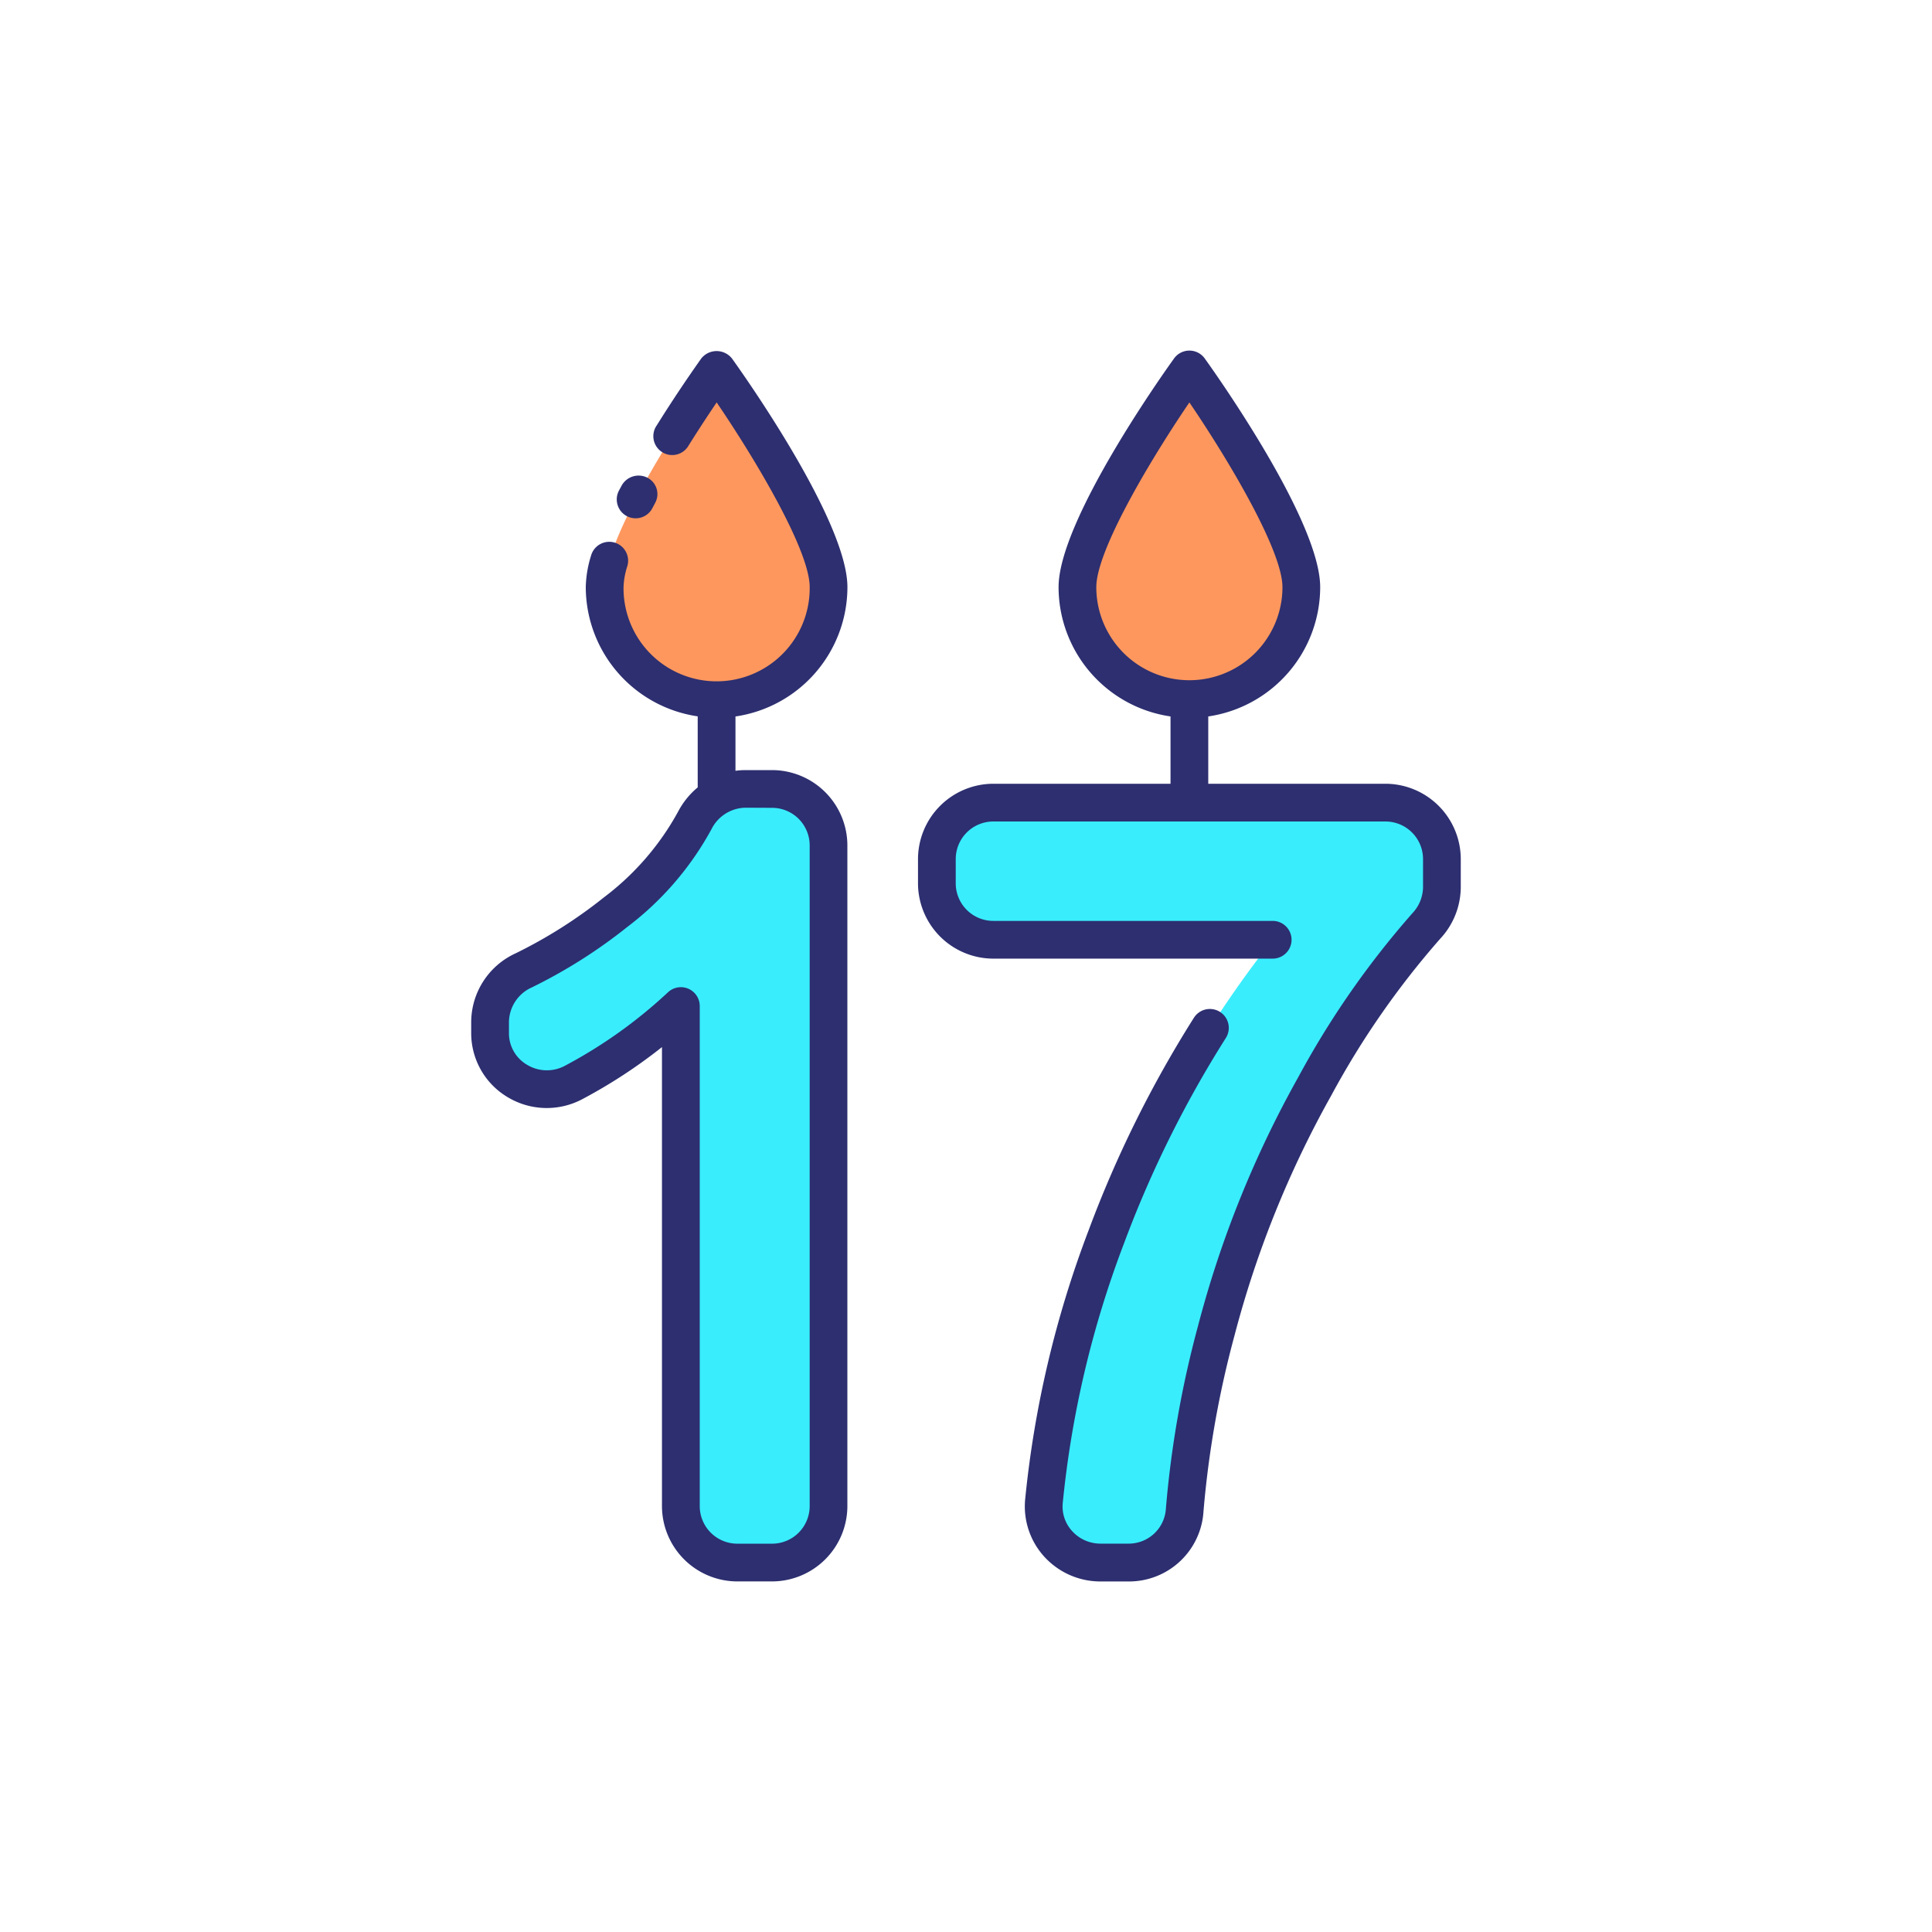 <svg xmlns="http://www.w3.org/2000/svg" data-name="Layer 1" viewBox="0 0 128 128"><path fill="#39edfd" d="M51.154 103.523h-2.306a3.739 3.739 0 0 1-3.739-3.739V66.65a32.969 32.969 0 0 1-7.092 5.059 3.755 3.755 0 0 1-5.548-3.283v-.712a3.81 3.81 0 0 1 2.243-3.427 32.882 32.882 0 0 0 6.079-3.853 18.959 18.959 0 0 0 5.246-6.081 3.8 3.8 0 0 1 3.345-2.084h1.772a3.739 3.739 0 0 1 3.739 3.739v43.776a3.739 3.739 0 0 1-3.739 3.739zM62.069 58.524v-1.609a3.739 3.739 0 0 1 3.739-3.739H91.79a3.739 3.739 0 0 1 3.739 3.739v1.87a3.8 3.8 0 0 1-1.038 2.568A56.9 56.9 0 0 0 87.1 71.978a68.216 68.216 0 0 0-6.529 16.208 66.62 66.62 0 0 0-2.086 11.846 3.723 3.723 0 0 1-3.69 3.492H72.9a3.736 3.736 0 0 1-3.736-4.05A67.549 67.549 0 0 1 73.3 81.936a71.94 71.94 0 0 1 11.02-19.673H65.808a3.739 3.739 0 0 1-3.739-3.739z"/><path fill="#fd975e" d="M54.893 38.9a7.416 7.416 0 1 1-14.833 0c0-4.1 7.416-14.423 7.416-14.423S54.893 34.8 54.893 38.9zM86.216 38.9a7.416 7.416 0 1 1-14.833 0c0-4.1 7.416-14.423 7.416-14.423S86.216 34.8 86.216 38.9z"/><path fill="#2d2f70" d="M91.791 51.926H80.05v-4.46a8.672 8.672 0 0 0 7.416-8.566c0-4.372-6.867-14.061-7.65-15.152a1.251 1.251 0 0 0-2.031 0C77 24.838 70.133 34.527 70.133 38.9a8.672 8.672 0 0 0 7.417 8.566v4.46H65.809a5 5 0 0 0-4.989 4.989v1.608a5 5 0 0 0 4.989 4.989h18.51a1.25 1.25 0 0 0 0-2.5h-18.51a2.491 2.491 0 0 1-2.489-2.489v-1.608a2.491 2.491 0 0 1 2.489-2.489h25.982a2.491 2.491 0 0 1 2.489 2.489v1.87a2.564 2.564 0 0 1-.707 1.721 58.288 58.288 0 0 0-7.559 10.859 69.811 69.811 0 0 0-6.647 16.5 68.073 68.073 0 0 0-2.123 12.07 2.465 2.465 0 0 1-2.444 2.334h-1.9a2.522 2.522 0 0 1-1.86-.822 2.4 2.4 0 0 1-.631-1.862 66.616 66.616 0 0 1 4.062-17.215 73.11 73.11 0 0 1 6.744-13.6 1.251 1.251 0 1 0-2.115-1.341A75.718 75.718 0 0 0 72.128 81.5a69.15 69.15 0 0 0-4.211 17.861 4.947 4.947 0 0 0 1.273 3.777 5.029 5.029 0 0 0 3.708 1.638h1.9a4.943 4.943 0 0 0 4.937-4.648A65.694 65.694 0 0 1 81.784 88.5a67.35 67.35 0 0 1 6.409-15.91 55.933 55.933 0 0 1 7.219-10.39 5.046 5.046 0 0 0 1.368-3.413v-1.87a5 5 0 0 0-4.989-4.991zM72.633 38.9c0-2.379 3.449-8.24 6.167-12.238 2.718 4 6.166 9.857 6.166 12.238a6.166 6.166 0 1 1-12.333 0zM41.54 34.2a1.252 1.252 0 0 0 1.685-.538l.19-.36a1.219 1.219 0 0 0-.534-1.658 1.283 1.283 0 0 0-1.707.549l-.174.324a1.251 1.251 0 0 0 .54 1.683z"/><path fill="#2d2f70" d="M56.144 38.9c0-4.372-6.868-14.061-7.651-15.152a1.3 1.3 0 0 0-2.031 0 92.633 92.633 0 0 0-2.949 4.431 1.25 1.25 0 1 0 2.118 1.321 97.68 97.68 0 0 1 1.85-2.839c2.718 4 6.163 9.854 6.163 12.233a6.167 6.167 0 1 1-12.333 0 5.09 5.09 0 0 1 .253-1.393 1.25 1.25 0 0 0-2.4-.707 7.512 7.512 0 0 0-.355 2.1 8.673 8.673 0 0 0 7.416 8.566v4.706a5.253 5.253 0 0 0-1.295 1.6 17.81 17.81 0 0 1-4.908 5.679 31.733 31.733 0 0 1-5.844 3.708 5.032 5.032 0 0 0-2.96 4.558v.712a4.933 4.933 0 0 0 2.407 4.262 5.022 5.022 0 0 0 4.976.126 34.512 34.512 0 0 0 5.256-3.438v30.411a5 5 0 0 0 4.989 4.989h2.306a5 5 0 0 0 4.989-4.989V56.01a5 5 0 0 0-4.989-4.989h-1.769a4.846 4.846 0 0 0-.656.047v-3.6a8.672 8.672 0 0 0 7.417-8.568zm-4.99 14.621a2.492 2.492 0 0 1 2.489 2.489v43.774a2.492 2.492 0 0 1-2.489 2.489h-2.305a2.491 2.491 0 0 1-2.489-2.489V66.65a1.25 1.25 0 0 0-2.1-.913 31.881 31.881 0 0 1-6.824 4.868 2.532 2.532 0 0 1-2.517-.06 2.421 2.421 0 0 1-1.2-2.119v-.712a2.554 2.554 0 0 1 1.526-2.3 34.3 34.3 0 0 0 6.314-4 20.288 20.288 0 0 0 5.582-6.485 2.563 2.563 0 0 1 2.24-1.416z"/></svg>